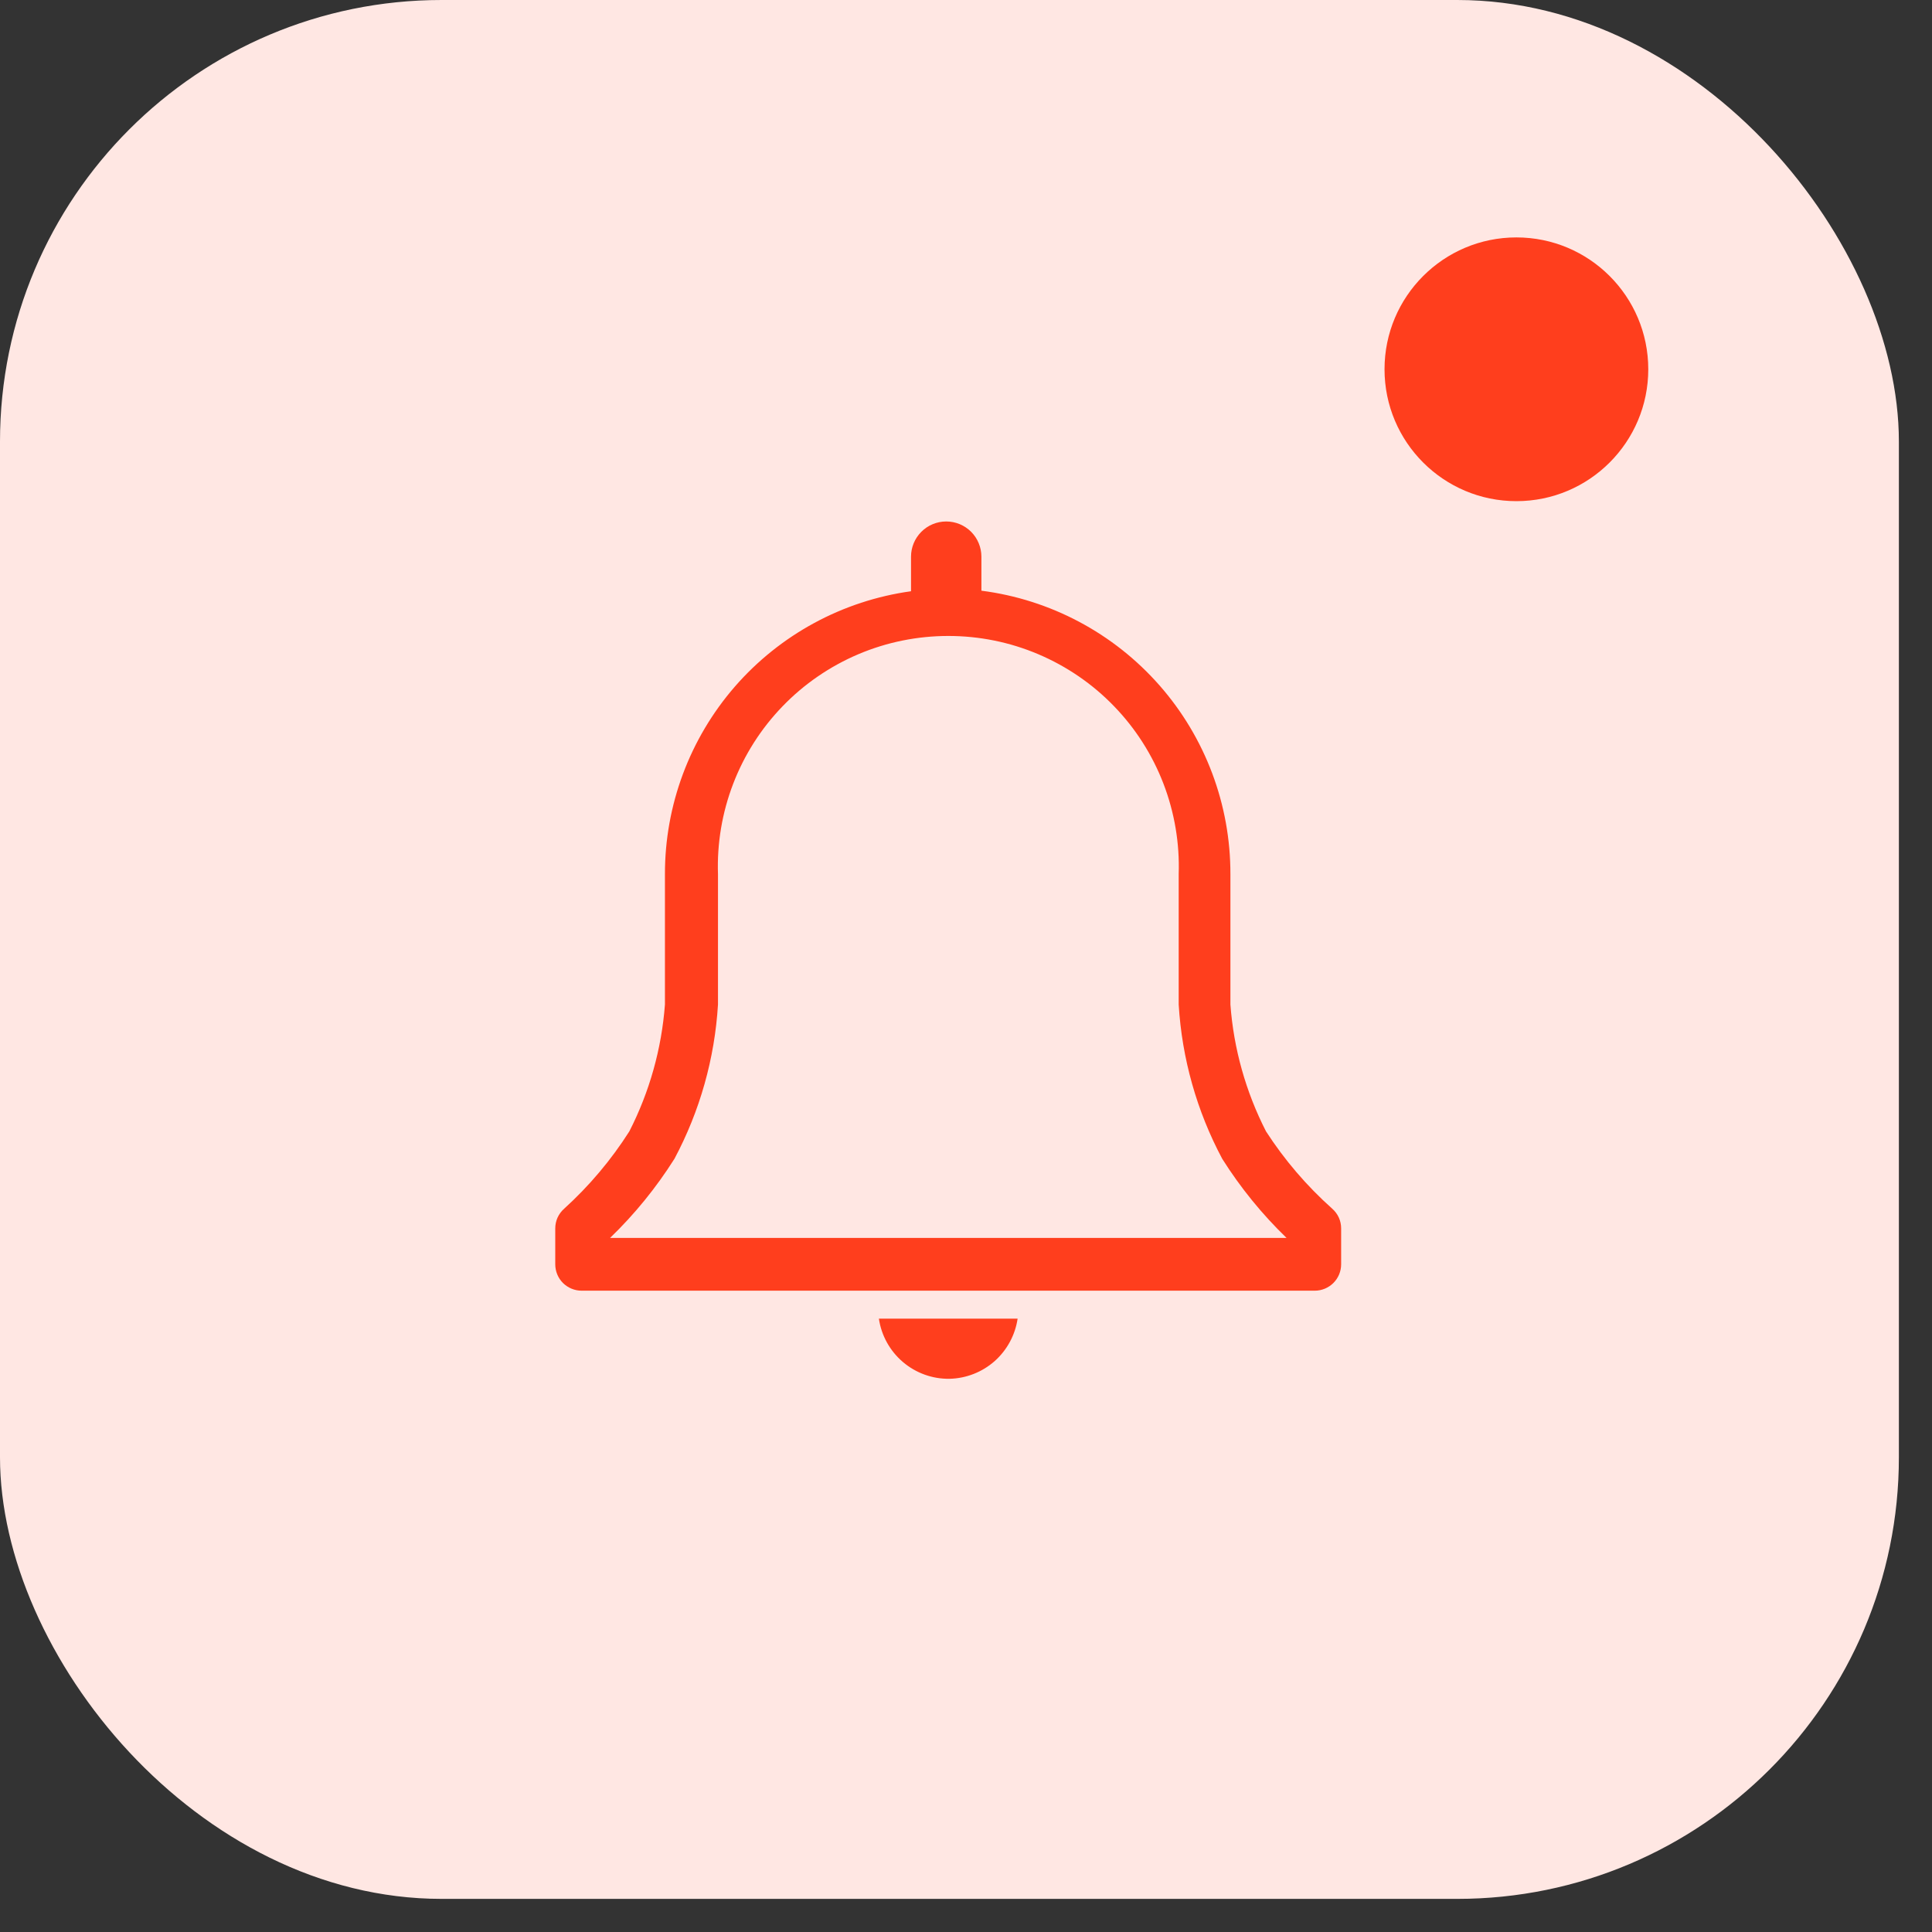 <svg width="35" height="35" viewBox="0 0 35 35" fill="none" xmlns="http://www.w3.org/2000/svg">
<rect x="0" y="0" width="35" height="35" fill="#333333" stroke="none"/>
<rect width="34.4" height="34.4" rx="8" fill="#FFE7E3"/>
<path d="M24.134 21.896C23.673 21.485 23.27 21.014 22.935 20.496C22.569 19.78 22.349 18.999 22.29 18.198V15.838C22.293 14.579 21.836 13.362 21.006 12.417C20.175 11.471 19.028 10.861 17.779 10.701V10.085C17.779 9.916 17.712 9.754 17.593 9.634C17.473 9.514 17.311 9.447 17.142 9.447C16.973 9.447 16.81 9.514 16.691 9.634C16.571 9.754 16.504 9.916 16.504 10.085V10.711C15.267 10.882 14.133 11.496 13.313 12.438C12.494 13.381 12.044 14.588 12.046 15.838V18.198C11.986 18.999 11.767 19.78 11.401 20.496C11.072 21.013 10.675 21.484 10.221 21.896C10.17 21.941 10.129 21.996 10.101 22.057C10.073 22.119 10.059 22.186 10.059 22.254V22.904C10.059 23.031 10.109 23.152 10.198 23.242C10.288 23.331 10.41 23.382 10.536 23.382H23.819C23.945 23.382 24.067 23.331 24.156 23.242C24.246 23.152 24.296 23.031 24.296 22.904V22.254C24.296 22.186 24.282 22.119 24.254 22.057C24.226 21.996 24.185 21.941 24.134 21.896ZM11.052 22.426C11.497 21.997 11.888 21.515 12.218 20.993C12.679 20.129 12.948 19.175 13.007 18.198V15.838C12.988 15.278 13.082 14.72 13.283 14.197C13.484 13.674 13.788 13.197 14.178 12.794C14.567 12.391 15.034 12.071 15.549 11.852C16.065 11.633 16.62 11.521 17.18 11.521C17.74 11.521 18.295 11.633 18.81 11.852C19.326 12.071 19.793 12.391 20.182 12.794C20.572 13.197 20.876 13.674 21.077 14.197C21.278 14.72 21.372 15.278 21.353 15.838V18.198C21.412 19.175 21.681 20.129 22.142 20.993C22.471 21.515 22.863 21.997 23.307 22.426H11.052Z" fill="#FF3E1D"/>
<path d="M17.202 24.978C17.503 24.971 17.792 24.858 18.018 24.659C18.243 24.459 18.391 24.186 18.435 23.889H15.922C15.967 24.195 16.122 24.474 16.357 24.674C16.593 24.875 16.893 24.983 17.202 24.978V24.978Z" fill="#FF3E1D"/>
<path d="M27.471 9.079C28.79 9.079 29.86 8.009 29.86 6.69C29.86 5.37 28.79 4.301 27.471 4.301C26.152 4.301 25.082 5.37 25.082 6.69C25.082 8.009 26.152 9.079 27.471 9.079Z" fill="#FF3E1D"/>
</svg>
